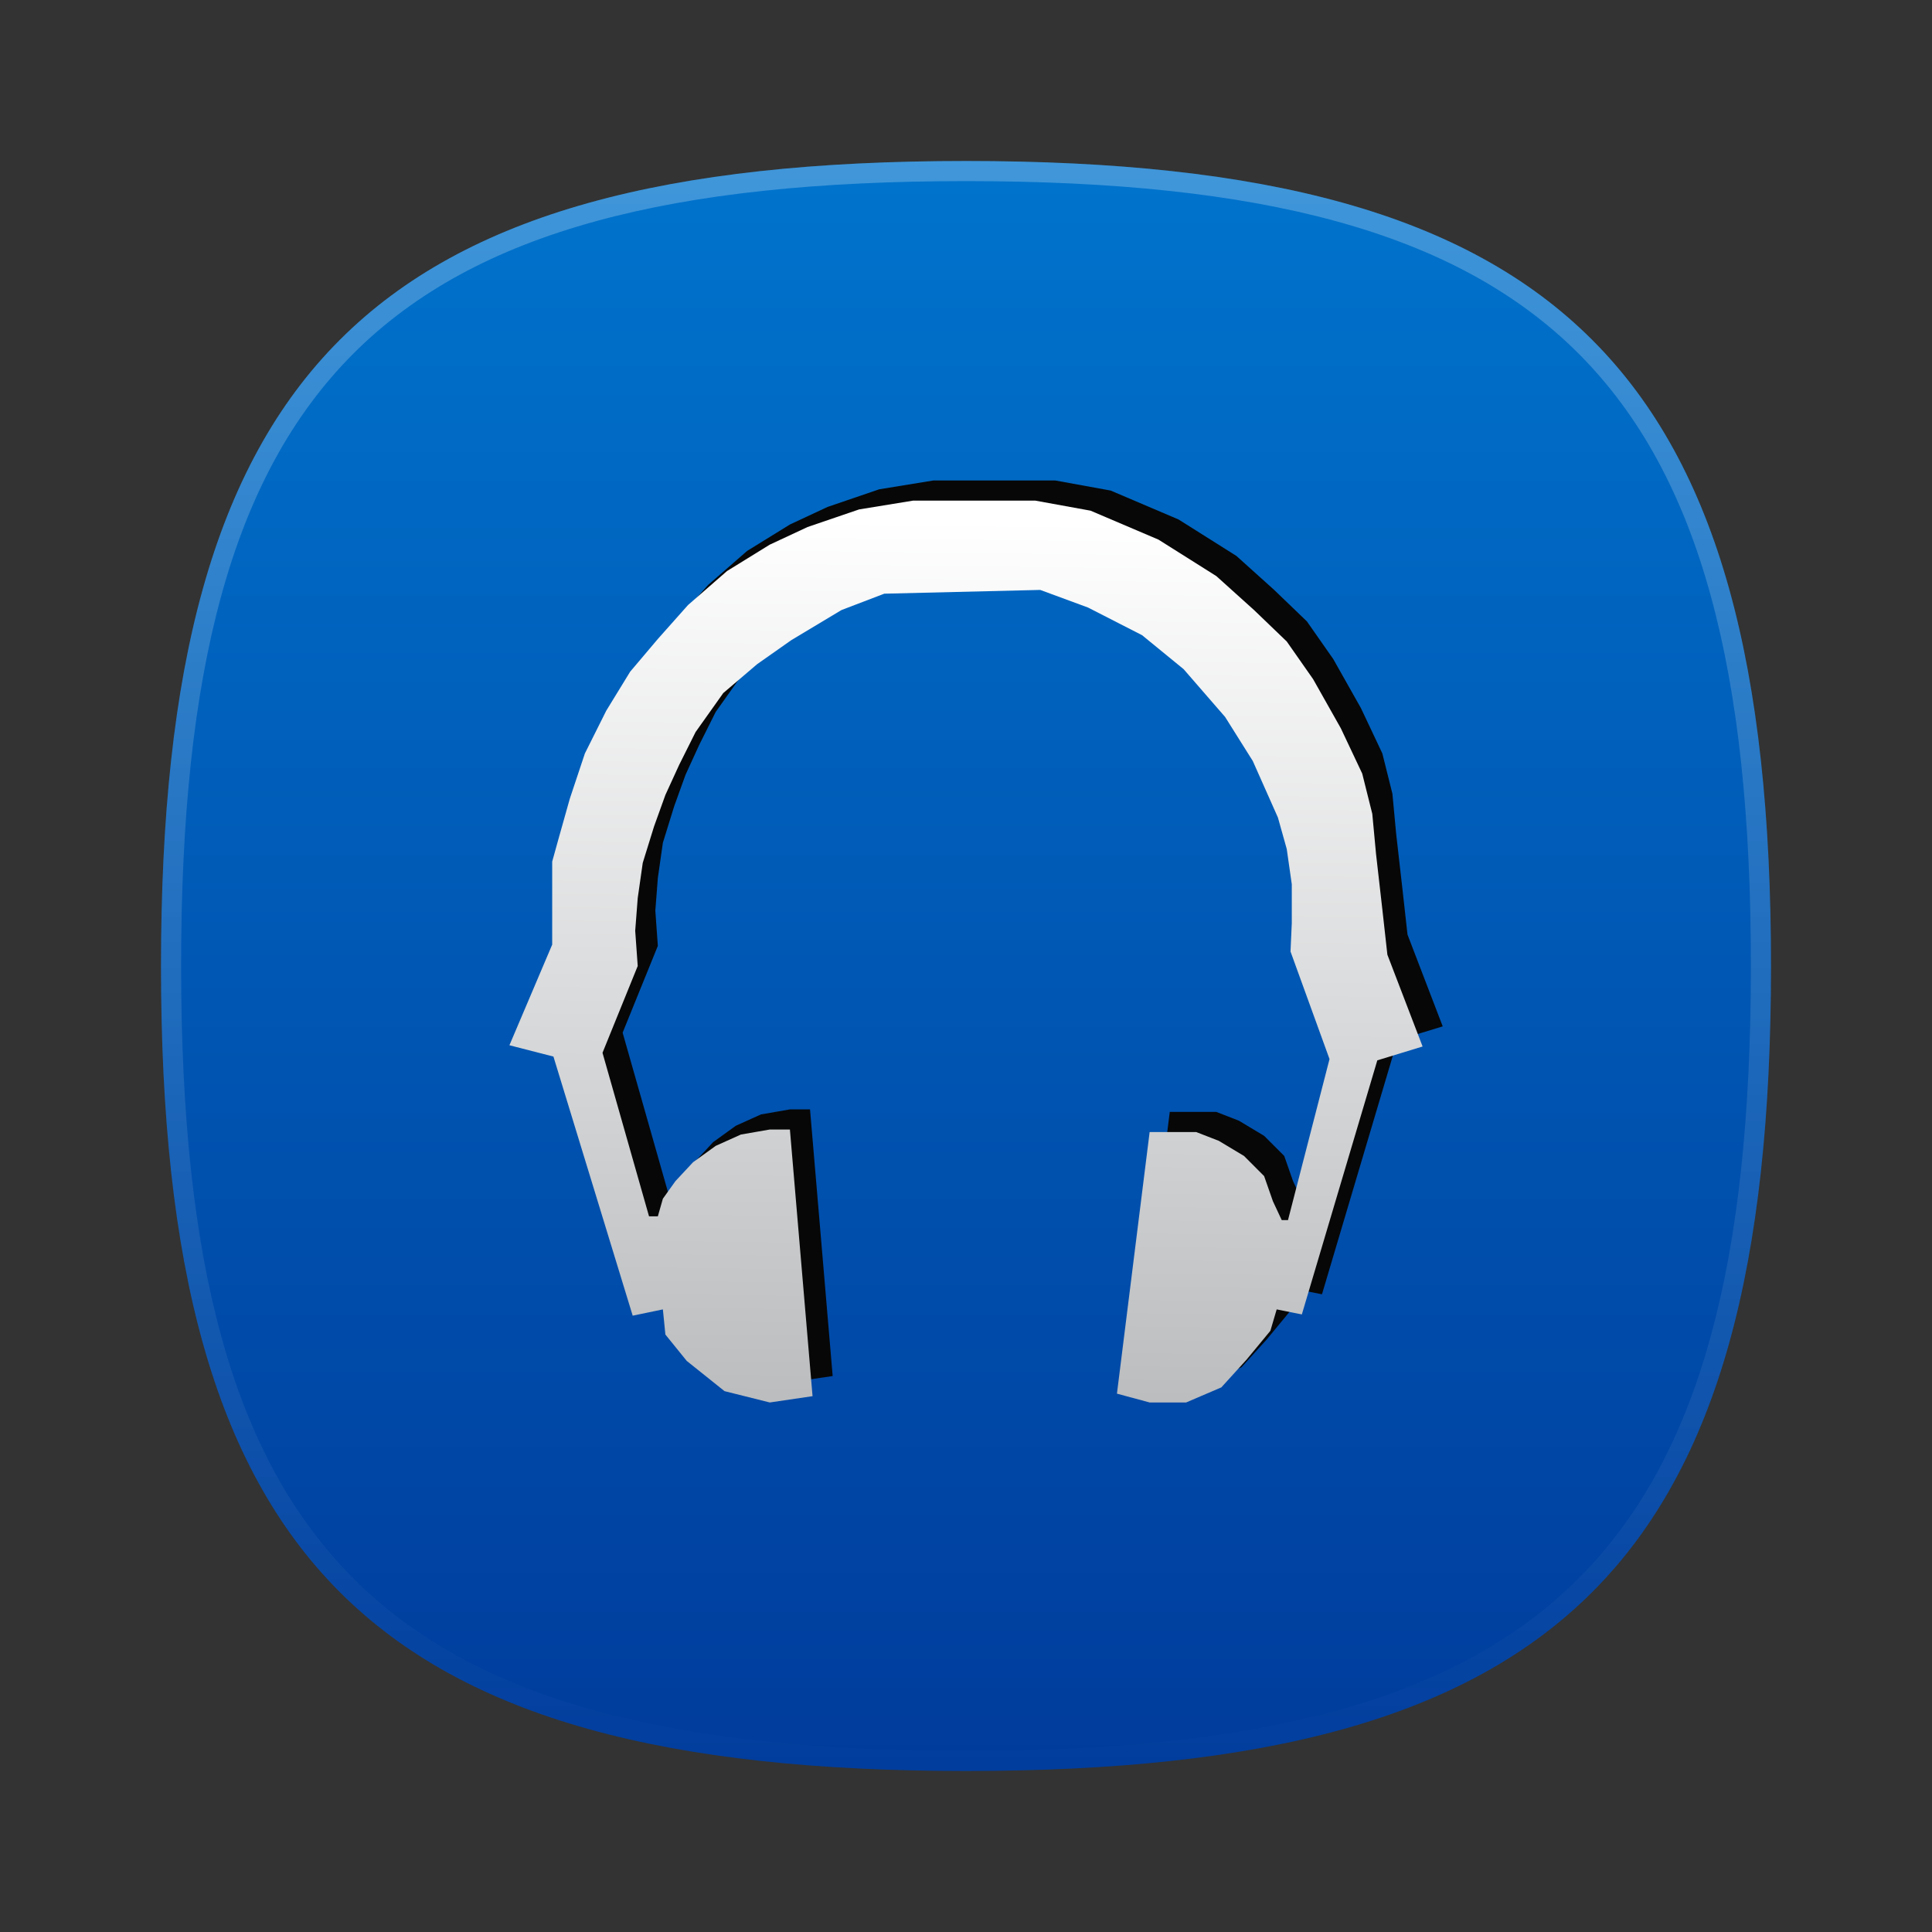 <?xml version="1.0" encoding="utf-8"?>
<!-- Generator: Adobe Illustrator 15.0.0, SVG Export Plug-In . SVG Version: 6.00 Build 0)  -->
<!DOCTYPE svg PUBLIC "-//W3C//DTD SVG 1.1//EN" "http://www.w3.org/Graphics/SVG/1.1/DTD/svg11.dtd">
<svg version="1.1" id="Слой_1" xmlns="http://www.w3.org/2000/svg" xmlns:xlink="http://www.w3.org/1999/xlink" x="0px" y="0px"
	 width="96px" height="96px" viewBox="0 0 96 96" enable-background="new 0 0 96 96" xml:space="preserve">
<rect x="0" y="0" width="96" height="96" fill="#333333" stroke="none"/>
<path display="none" fill-opacity="0.4" d="M88,49c0,29.633-10.363,40-40,40C18.365,89,8,78.633,8,49C8,19.365,18.365,9,48,9
	C77.637,9,88,19.365,88,49z"/>
<linearGradient id="SVGID_1_" gradientUnits="userSpaceOnUse" x1="379.079" y1="-2499.047" x2="379.079" y2="-2418.354" gradientTransform="matrix(1 0 0 -1 -331.078 -2411.592)">
	<stop  offset="0" style="stop-color:#003C9C"/>
	<stop  offset="0.991" style="stop-color:#0074CD"/>
</linearGradient>
<path fill="url(#SVGID_1_)" d="M88,48c0,29.633-10.363,40-40,40C18.365,88,8,77.633,8,48C8,18.365,18.365,8,48,8
	C77.637,8,88,18.365,88,48z"/>
<linearGradient id="SVGID_2_" gradientUnits="userSpaceOnUse" x1="379.078" y1="-2420.137" x2="379.078" y2="-2500.832" gradientTransform="matrix(1 0 0 -1 -331.078 -2411.592)">
	<stop  offset="0" style="stop-color:#FFFFFF"/>
	<stop  offset="1" style="stop-color:#FFFFFF;stop-opacity:0"/>
</linearGradient>
<path fill="url(#SVGID_2_)" fill-opacity="0.25" d="M48,8C18.365,8,8,18.365,8,48c0,29.633,10.365,40,40,40
	c29.637,0,40-10.367,40-40C88,18.365,77.637,8,48,8z M48,87C18.84,87,9,77.158,9,48S18.84,9,48,9c29.158,0,39,9.842,39,39
	S77.158,87,48,87z"/>
<rect fill="none" width="96" height="96"/>
<g id="Layer_2">
</g>
<g id="Layer_2_1_">
	<polygon fill="#070707" points="58.125,55.25 56.5,68.25 58.125,68.688 59.938,68.688 61.688,67.938 62.938,66.563 64.125,65.125 
		64.438,64.063 65.688,64.313 69.438,51.688 71.688,51 69.938,46.438 69.688,44.188 69.375,41.438 69.188,39.438 68.688,37.438 
		67.625,35.188 66.25,32.75 64.938,30.875 63.313,29.313 61.438,27.625 58.563,25.813 55.188,24.375 52.438,23.875 46.375,23.875 
		43.688,24.313 41.125,25.188 39.25,26.063 37.125,27.375 35.188,29.063 33.688,30.75 32.313,32.375 31.125,34.313 30.063,36.438 
		29.313,38.688 28.75,40.688 28.438,41.813 28.438,43.625 28.438,45.313 28.438,45.938 26.313,50.938 28.5,51.5 32.438,64.375 
		33.938,64.063 34.063,65.313 35.125,66.625 37,68.125 39.25,68.688 41.375,68.375 40.25,55.125 39.25,55.125 37.813,55.375 
		36.563,55.938 35.438,56.75 34.563,57.688 33.938,58.563 33.688,59.438 33.25,59.438 30.938,51.313 32.688,47 32.563,45.25 
		32.688,43.625 32.938,41.875 33.5,40.063 34.063,38.5 34.75,37 35.563,35.375 36.938,33.438 38.625,32 40.313,30.813 
		42.813,29.313 44.938,28.5 52.688,28.313 55.063,29.188 57.75,30.563 59.813,32.25 61.875,34.625 63.25,36.813 64.5,39.625 
		64.938,41.188 65.188,42.938 65.188,44.875 65.125,46.281 67.063,51.625 65,59.625 64.688,59.625 64.25,58.688 63.813,57.438 
		62.813,56.438 61.563,55.688 60.438,55.25 59.438,55.25 	"/>
	
		<linearGradient id="SVGID_3_" gradientUnits="userSpaceOnUse" x1="48.336" y1="69.275" x2="47.805" y2="25.25" gradientTransform="matrix(1 0 0 -1 -0.02 95.095)">
		<stop  offset="0" style="stop-color:#FFFFFF"/>
		<stop  offset="0.991" style="stop-color:#BBBDBF"/>
	</linearGradient>
	<polygon fill="url(#SVGID_3_)" points="57.125,56.25 55.5,69.25 57.125,69.688 58.938,69.688 60.688,68.938 61.938,67.563 
		63.125,66.125 63.438,65.063 64.688,65.313 68.438,52.688 70.688,52 68.938,47.438 68.688,45.188 68.375,42.438 68.188,40.438 
		67.688,38.438 66.625,36.188 65.25,33.75 63.938,31.875 62.313,30.313 60.438,28.625 57.563,26.813 54.188,25.375 51.438,24.875 
		45.375,24.875 42.688,25.313 40.125,26.188 38.25,27.063 36.125,28.375 34.188,30.063 32.688,31.75 31.313,33.375 30.125,35.313 
		29.063,37.438 28.313,39.688 27.75,41.688 27.438,42.813 27.438,44.625 27.438,46.313 27.438,46.938 25.313,51.938 27.5,52.5 
		31.438,65.375 32.938,65.063 33.063,66.313 34.125,67.625 36,69.125 38.25,69.688 40.375,69.375 39.25,56.125 38.25,56.125 
		36.813,56.375 35.563,56.938 34.438,57.75 33.563,58.688 32.938,59.563 32.688,60.438 32.25,60.438 29.938,52.313 31.688,48 
		31.563,46.25 31.688,44.625 31.938,42.875 32.5,41.063 33.063,39.5 33.75,38 34.563,36.375 35.938,34.438 37.625,33 39.313,31.813 
		41.813,30.313 43.938,29.5 51.688,29.313 54.063,30.188 56.75,31.563 58.813,33.25 60.875,35.625 62.25,37.813 63.5,40.625 
		63.938,42.188 64.188,43.938 64.188,45.875 64.125,47.281 66.063,52.625 64,60.625 63.688,60.625 63.25,59.688 62.813,58.438 
		61.813,57.438 60.563,56.688 59.438,56.25 58.438,56.25 	"/>
</g>
</svg>
